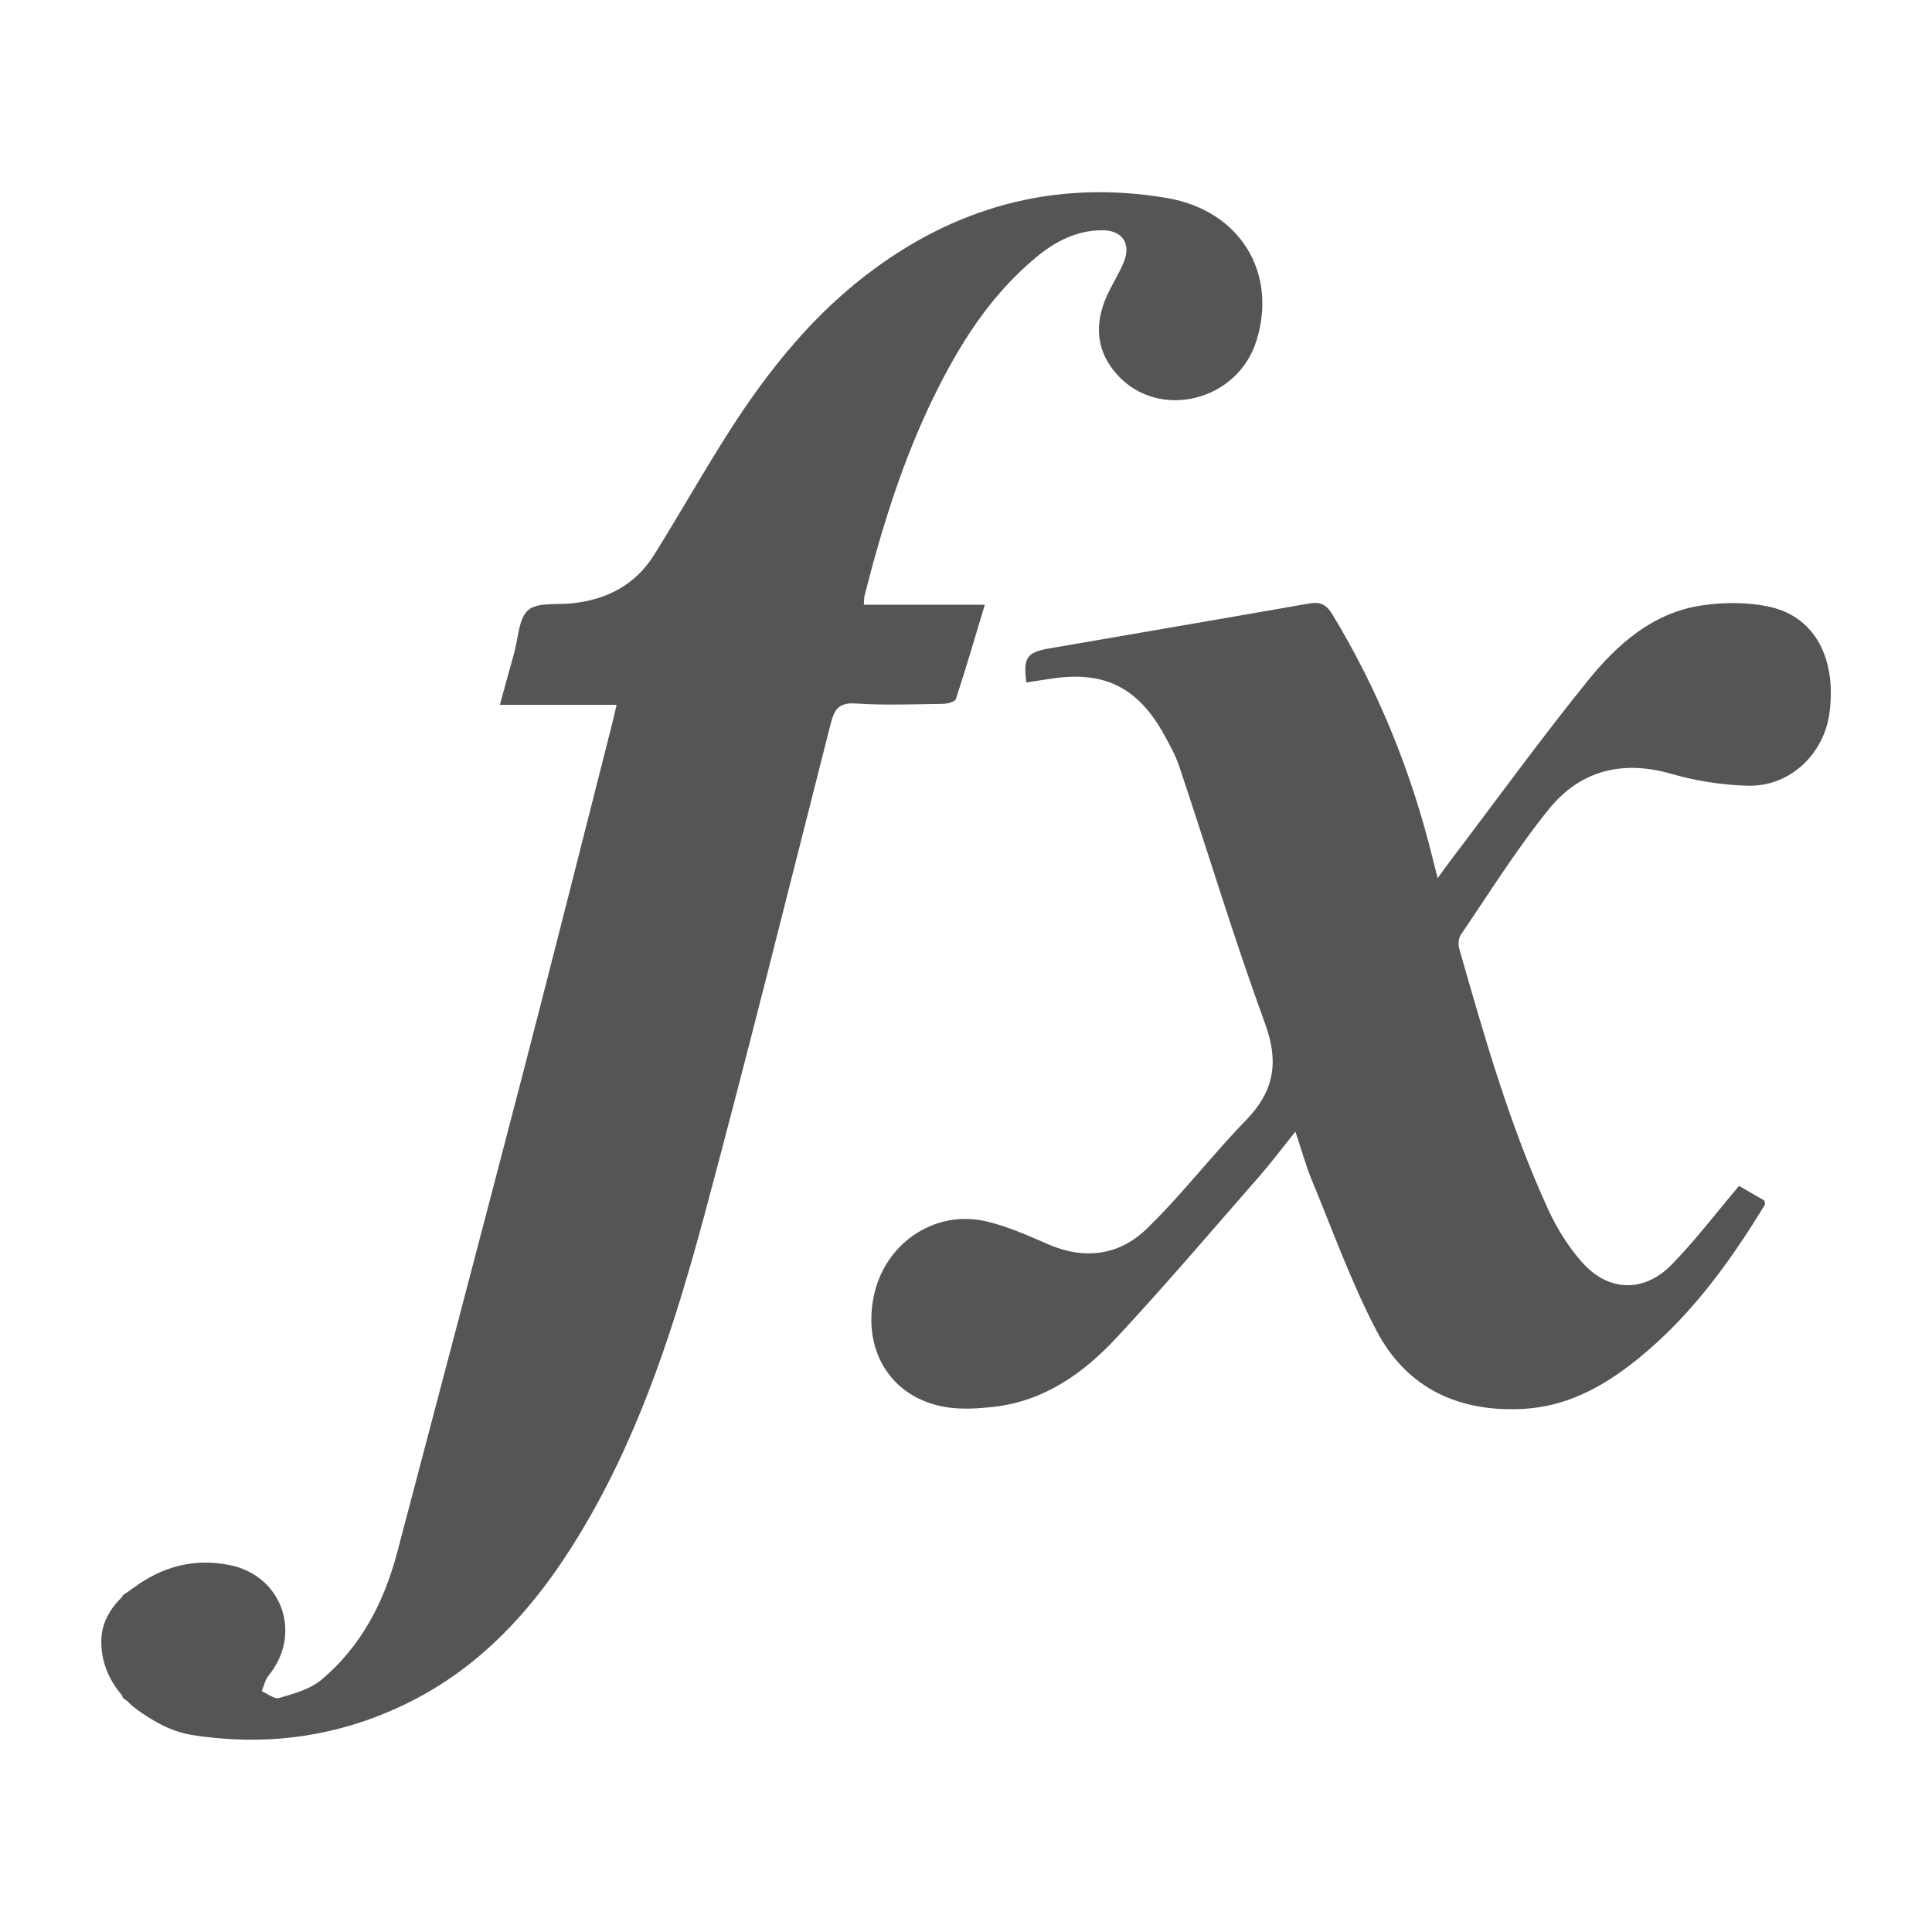 <?xml version="1.0" encoding="iso-8859-1"?><svg version="1.1" xmlns="http://www.w3.org/2000/svg" xmlns:xlink="http://www.w3.org/1999/xlink" x="0px" y="0px" viewBox="0 0 16 16" style="enable-background:new 0 0 16 16;" xml:space="preserve"><g id="expression"><g><path style="fill:#555555;" d="M10.728,9.372c-0.109,0.135-0.197,0.253-0.294,0.364c-0.393,0.45-0.781,0.905-1.188,1.343 c-0.274,0.294-0.599,0.525-1.017,0.572c-0.129,0.014-0.263,0.023-0.39,0.003c-0.447-0.071-0.694-0.45-0.605-0.909 c0.086-0.443,0.501-0.731,0.935-0.63c0.175,0.041,0.344,0.117,0.51,0.189c0.303,0.132,0.591,0.093,0.819-0.129 c0.29-0.282,0.538-0.607,0.82-0.897c0.233-0.24,0.276-0.479,0.159-0.8c-0.256-0.7-0.471-1.415-0.708-2.122 C9.735,6.252,9.679,6.152,9.624,6.055C9.413,5.69,9.139,5.558,8.722,5.618C8.648,5.628,8.574,5.641,8.5,5.652 C8.473,5.448,8.502,5.402,8.689,5.37c0.717-0.124,1.435-0.246,2.152-0.372c0.091-0.016,0.141,0.006,0.192,0.088 c0.383,0.632,0.656,1.308,0.832,2.024c0.011,0.045,0.023,0.09,0.041,0.163c0.043-0.06,0.073-0.103,0.105-0.144 c0.378-0.498,0.745-1.005,1.138-1.491c0.242-0.3,0.535-0.561,0.937-0.623c0.189-0.029,0.395-0.03,0.58,0.013 c0.368,0.086,0.544,0.431,0.485,0.876c-0.046,0.344-0.33,0.613-0.679,0.603c-0.212-0.006-0.429-0.04-0.633-0.099 c-0.406-0.117-0.754-0.025-1.011,0.292c-0.266,0.328-0.491,0.691-0.73,1.041c-0.02,0.029-0.023,0.081-0.013,0.116 c0.21,0.736,0.42,1.472,0.741,2.169c0.07,0.151,0.162,0.297,0.271,0.422c0.218,0.251,0.516,0.262,0.748,0.024 c0.195-0.2,0.365-0.424,0.557-0.651c0.064,0.037,0.139,0.08,0.209,0.121c0.003,0.018,0.008,0.029,0.005,0.035 c-0.308,0.505-0.655,0.979-1.133,1.34c-0.254,0.192-0.532,0.33-0.856,0.35c-0.538,0.033-0.975-0.166-1.227-0.646 c-0.211-0.403-0.365-0.836-0.54-1.257C10.812,9.645,10.778,9.52,10.728,9.372z"/><path style="fill:#555555;" d="M9.665,1.64c-0.931-0.158-1.77,0.075-2.512,0.653c-0.485,0.378-0.854,0.86-1.177,1.379 c-0.19,0.305-0.368,0.617-0.558,0.922C5.261,4.845,5.023,4.968,4.732,4.997C4.609,5.01,4.45,4.986,4.374,5.053 c-0.08,0.07-0.081,0.23-0.115,0.351C4.22,5.541,4.184,5.678,4.14,5.837c0.338,0,0.648,0,0.966,0 C5.091,5.905,5.08,5.955,5.067,6.004C4.829,6.94,4.593,7.877,4.351,8.811C4,10.161,3.645,11.51,3.289,12.858 c-0.108,0.41-0.299,0.778-0.628,1.054c-0.094,0.079-0.228,0.114-0.349,0.15c-0.039,0.012-0.096-0.036-0.145-0.056 c0.019-0.044,0.028-0.095,0.058-0.131c0.281-0.343,0.112-0.825-0.32-0.913c-0.299-0.061-0.56,0.013-0.793,0.183 c-0.016,0.01-0.03,0.021-0.045,0.032c-0.017,0.014-0.036,0.023-0.053,0.038c0,0.003,0,0.005,0,0.008 c-0.1,0.094-0.168,0.215-0.174,0.341c-0.01,0.183,0.057,0.345,0.174,0.48c0,0.004,0,0.009,0,0.013 c0.011,0.011,0.025,0.017,0.036,0.028c0.046,0.046,0.1,0.087,0.161,0.125c0.116,0.076,0.24,0.137,0.384,0.159 c0.603,0.094,1.183,0.017,1.735-0.243c0.692-0.326,1.16-0.882,1.534-1.528c0.458-0.791,0.732-1.655,0.968-2.529 c0.363-1.351,0.7-2.71,1.045-4.066c0.03-0.117,0.059-0.187,0.207-0.177c0.242,0.016,0.486,0.006,0.729,0.003 C7.847,5.828,7.908,5.812,7.916,5.79c0.082-0.25,0.156-0.503,0.24-0.782c-0.351,0-0.675,0-1.002,0 C7.157,4.969,7.155,4.95,7.16,4.933C7.304,4.366,7.477,3.81,7.734,3.284c0.211-0.431,0.464-0.833,0.837-1.145 c0.16-0.135,0.34-0.232,0.557-0.232c0.164-0.001,0.241,0.108,0.18,0.261c-0.04,0.099-0.101,0.19-0.144,0.288 C9.062,2.689,9.077,2.911,9.255,3.106c0.345,0.378,0.994,0.217,1.15-0.283C10.582,2.26,10.27,1.743,9.665,1.64z"/></g></g></svg> 
